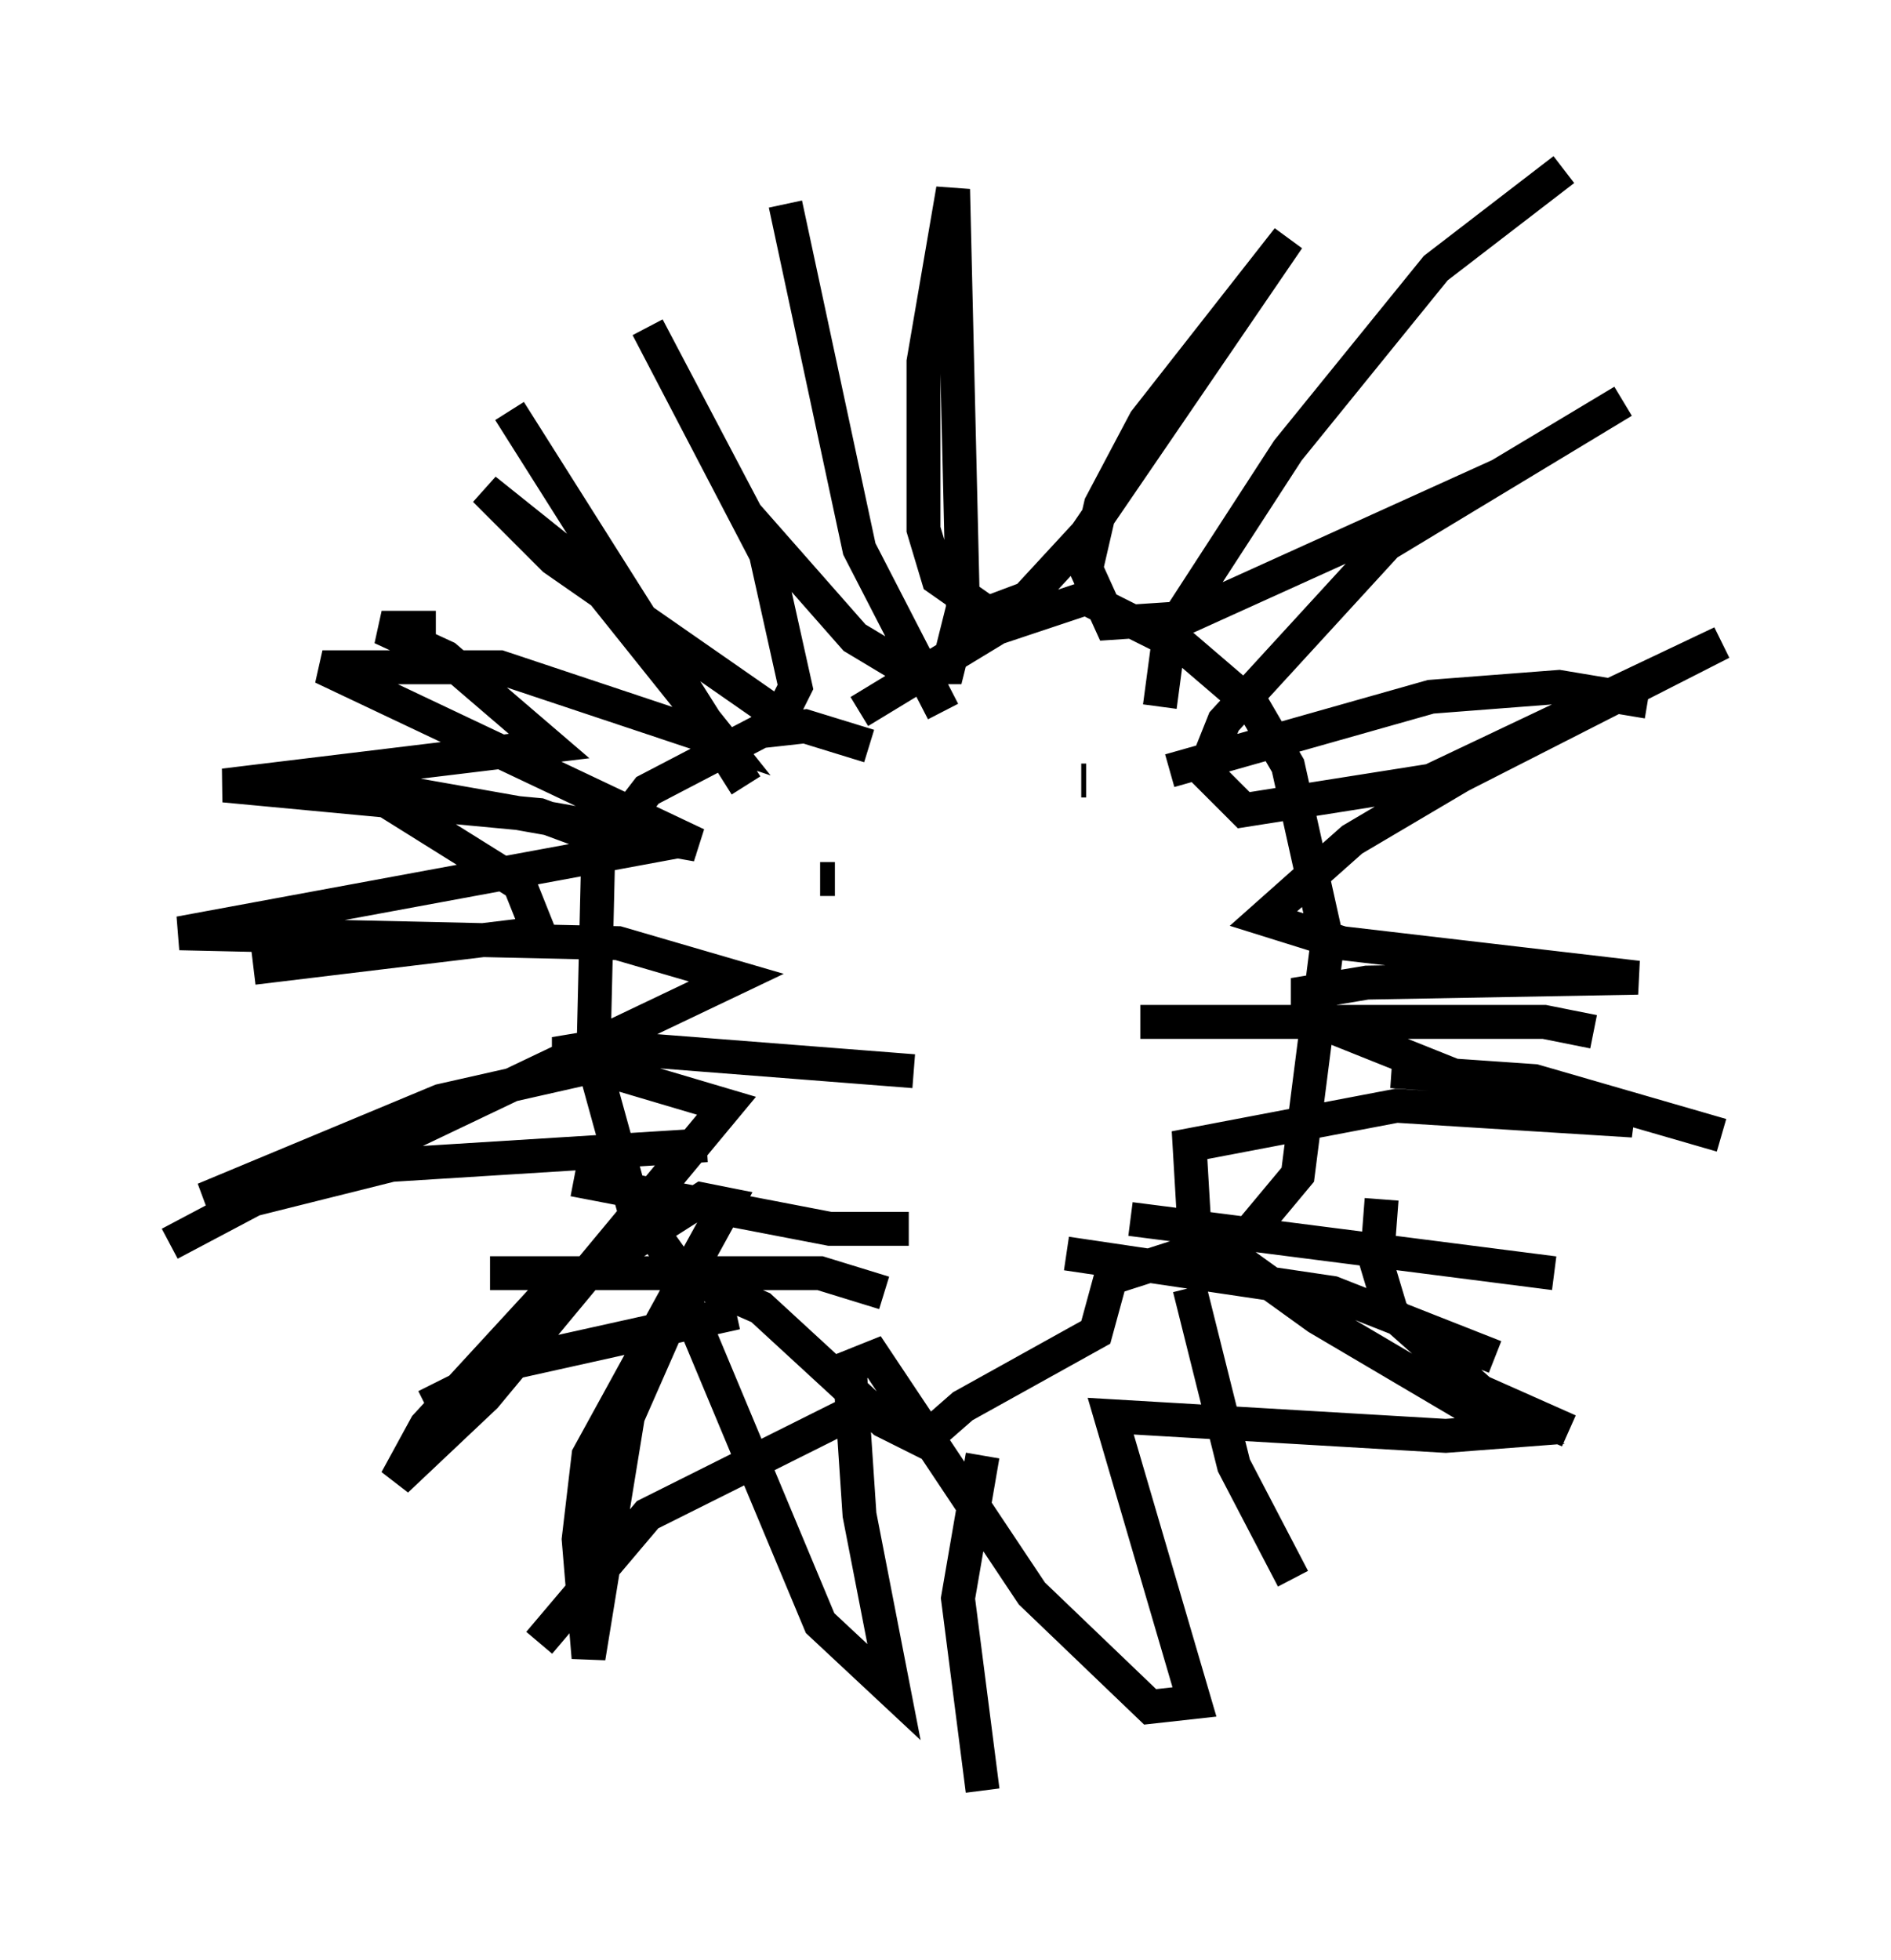 <?xml version="1.0" encoding="utf-8" ?>
<svg baseProfile="full" height="57.788" version="1.1" width="55.754" xmlns="http://www.w3.org/2000/svg" xmlns:ev="http://www.w3.org/2001/xml-events" xmlns:xlink="http://www.w3.org/1999/xlink"><defs /><rect fill="white" height="57.788" width="55.754" x="0" y="0" /><path d="M26.207, 21.849 m-0.581, 0.145 l-1.888, -0.581 -1.307, 0.145 l-3.341, 1.743 -1.453, 1.888 l-0.145, 6.101 1.162, 4.212 l1.453, 2.034 2.324, 1.017 l3.631, 3.341 1.162, 0.581 l1.162, -1.017 3.922, -2.179 l0.436, -1.598 4.067, -1.307 l1.453, -1.743 0.872, -6.827 l-1.162, -5.229 -1.017, -1.743 l-2.034, -1.743 -2.905, -1.453 l-2.615, 0.872 -4.067, 2.469 m-3.341, 2.179 l-6.972, -11.039 m12.782, 8.86 l-2.469, -4.793 -2.179, -10.168 m11.039, 14.816 l0.291, -2.179 3.486, -5.374 l4.358, -5.374 3.777, -2.905 m-11.62, 17.721 l7.698, -2.179 3.777, -0.291 l2.615, 0.436 m-7.553, 10.894 l4.212, 0.291 5.52, 1.598 m-10.022, 1.888 l-0.145, 1.888 0.436, 1.453 l2.615, 2.324 2.615, 1.162 m-11.184, -4.212 l1.307, 5.229 1.743, 3.341 m-9.151, -3.631 l-0.726, 4.212 0.726, 5.665 m-4.067, -11.039 l-5.81, 2.905 -3.196, 3.777 m5.81, -9.732 l-6.536, 1.453 -2.615, 1.307 m8.279, -7.698 l-9.296, 0.581 -4.067, 1.017 l-2.469, 1.307 m2.469, -8.134 l8.425, -1.017 -0.581, -1.453 l-4.648, -2.905 9.877, 1.743 l-11.039, -5.229 5.229, 0.0 l6.536, 2.179 -4.067, -5.084 l-2.905, -2.324 2.034, 2.034 l6.682, 4.648 0.436, -0.872 l-0.872, -3.922 -3.486, -6.682 l2.905, 5.52 3.196, 3.631 l1.453, 0.872 1.307, 0.0 l0.436, -1.743 -0.291, -12.346 l-0.872, 5.084 0.0, 4.939 l0.436, 1.453 1.453, 1.017 l1.162, -0.436 1.743, -1.888 l5.955, -8.715 -4.212, 5.374 l-1.307, 2.469 -0.436, 1.888 l0.726, 1.598 2.179, -0.145 l9.296, -4.212 3.631, -2.179 l-6.972, 4.212 -4.793, 5.229 l-0.581, 1.453 1.162, 1.162 l5.52, -0.872 8.57, -4.067 l-7.698, 3.922 -3.196, 1.888 l-2.615, 2.324 2.324, 0.726 l8.715, 1.017 -7.989, 0.145 l-1.743, 0.291 0.0, 0.726 l5.81, 2.324 3.777, 0.726 l-6.972, -0.436 -6.101, 1.162 l0.145, 2.469 3.631, 2.615 l5.665, 3.341 -1.888, 0.145 l-9.877, -0.581 2.469, 8.425 l-1.307, 0.145 -3.486, -3.341 l-4.648, -6.972 -0.726, 0.291 l0.291, 4.358 1.017, 5.229 l-2.179, -2.034 -4.067, -9.732 l-1.598, 3.631 -1.162, 7.117 l-0.291, -3.486 0.291, -2.469 l4.067, -7.408 -0.726, -0.145 l-4.793, 3.05 -3.341, 3.631 l-0.872, 1.598 2.615, -2.469 l7.117, -8.57 -3.922, -1.162 l-4.503, 1.017 -6.972, 2.905 l6.246, -2.034 9.441, -4.503 l-3.486, -1.017 -12.927, -0.291 l13.363, -2.469 -2.76, -1.017 l-9.296, -0.872 9.587, -1.162 l-3.05, -2.615 -1.888, -0.872 l1.598, 0.0 m11.33, 7.408 l0.436, 0.0 m7.263, -2.905 l0.145, 0.0 m-5.084, 8.57 l-9.296, -0.726 -0.872, 0.145 l0.0, 0.581 m10.022, 4.648 l-2.324, 0.0 -7.553, -1.453 m9.151, 3.341 l-1.888, -0.581 -9.732, 0.0 m19.173, -7.408 l11.911, 0.0 1.453, 0.291 m-13.654, 5.52 l12.492, 1.598 m-14.38, -0.581 l7.844, 1.162 4.793, 1.888 " fill="none" stroke="black" stroke-width="1" /></svg>